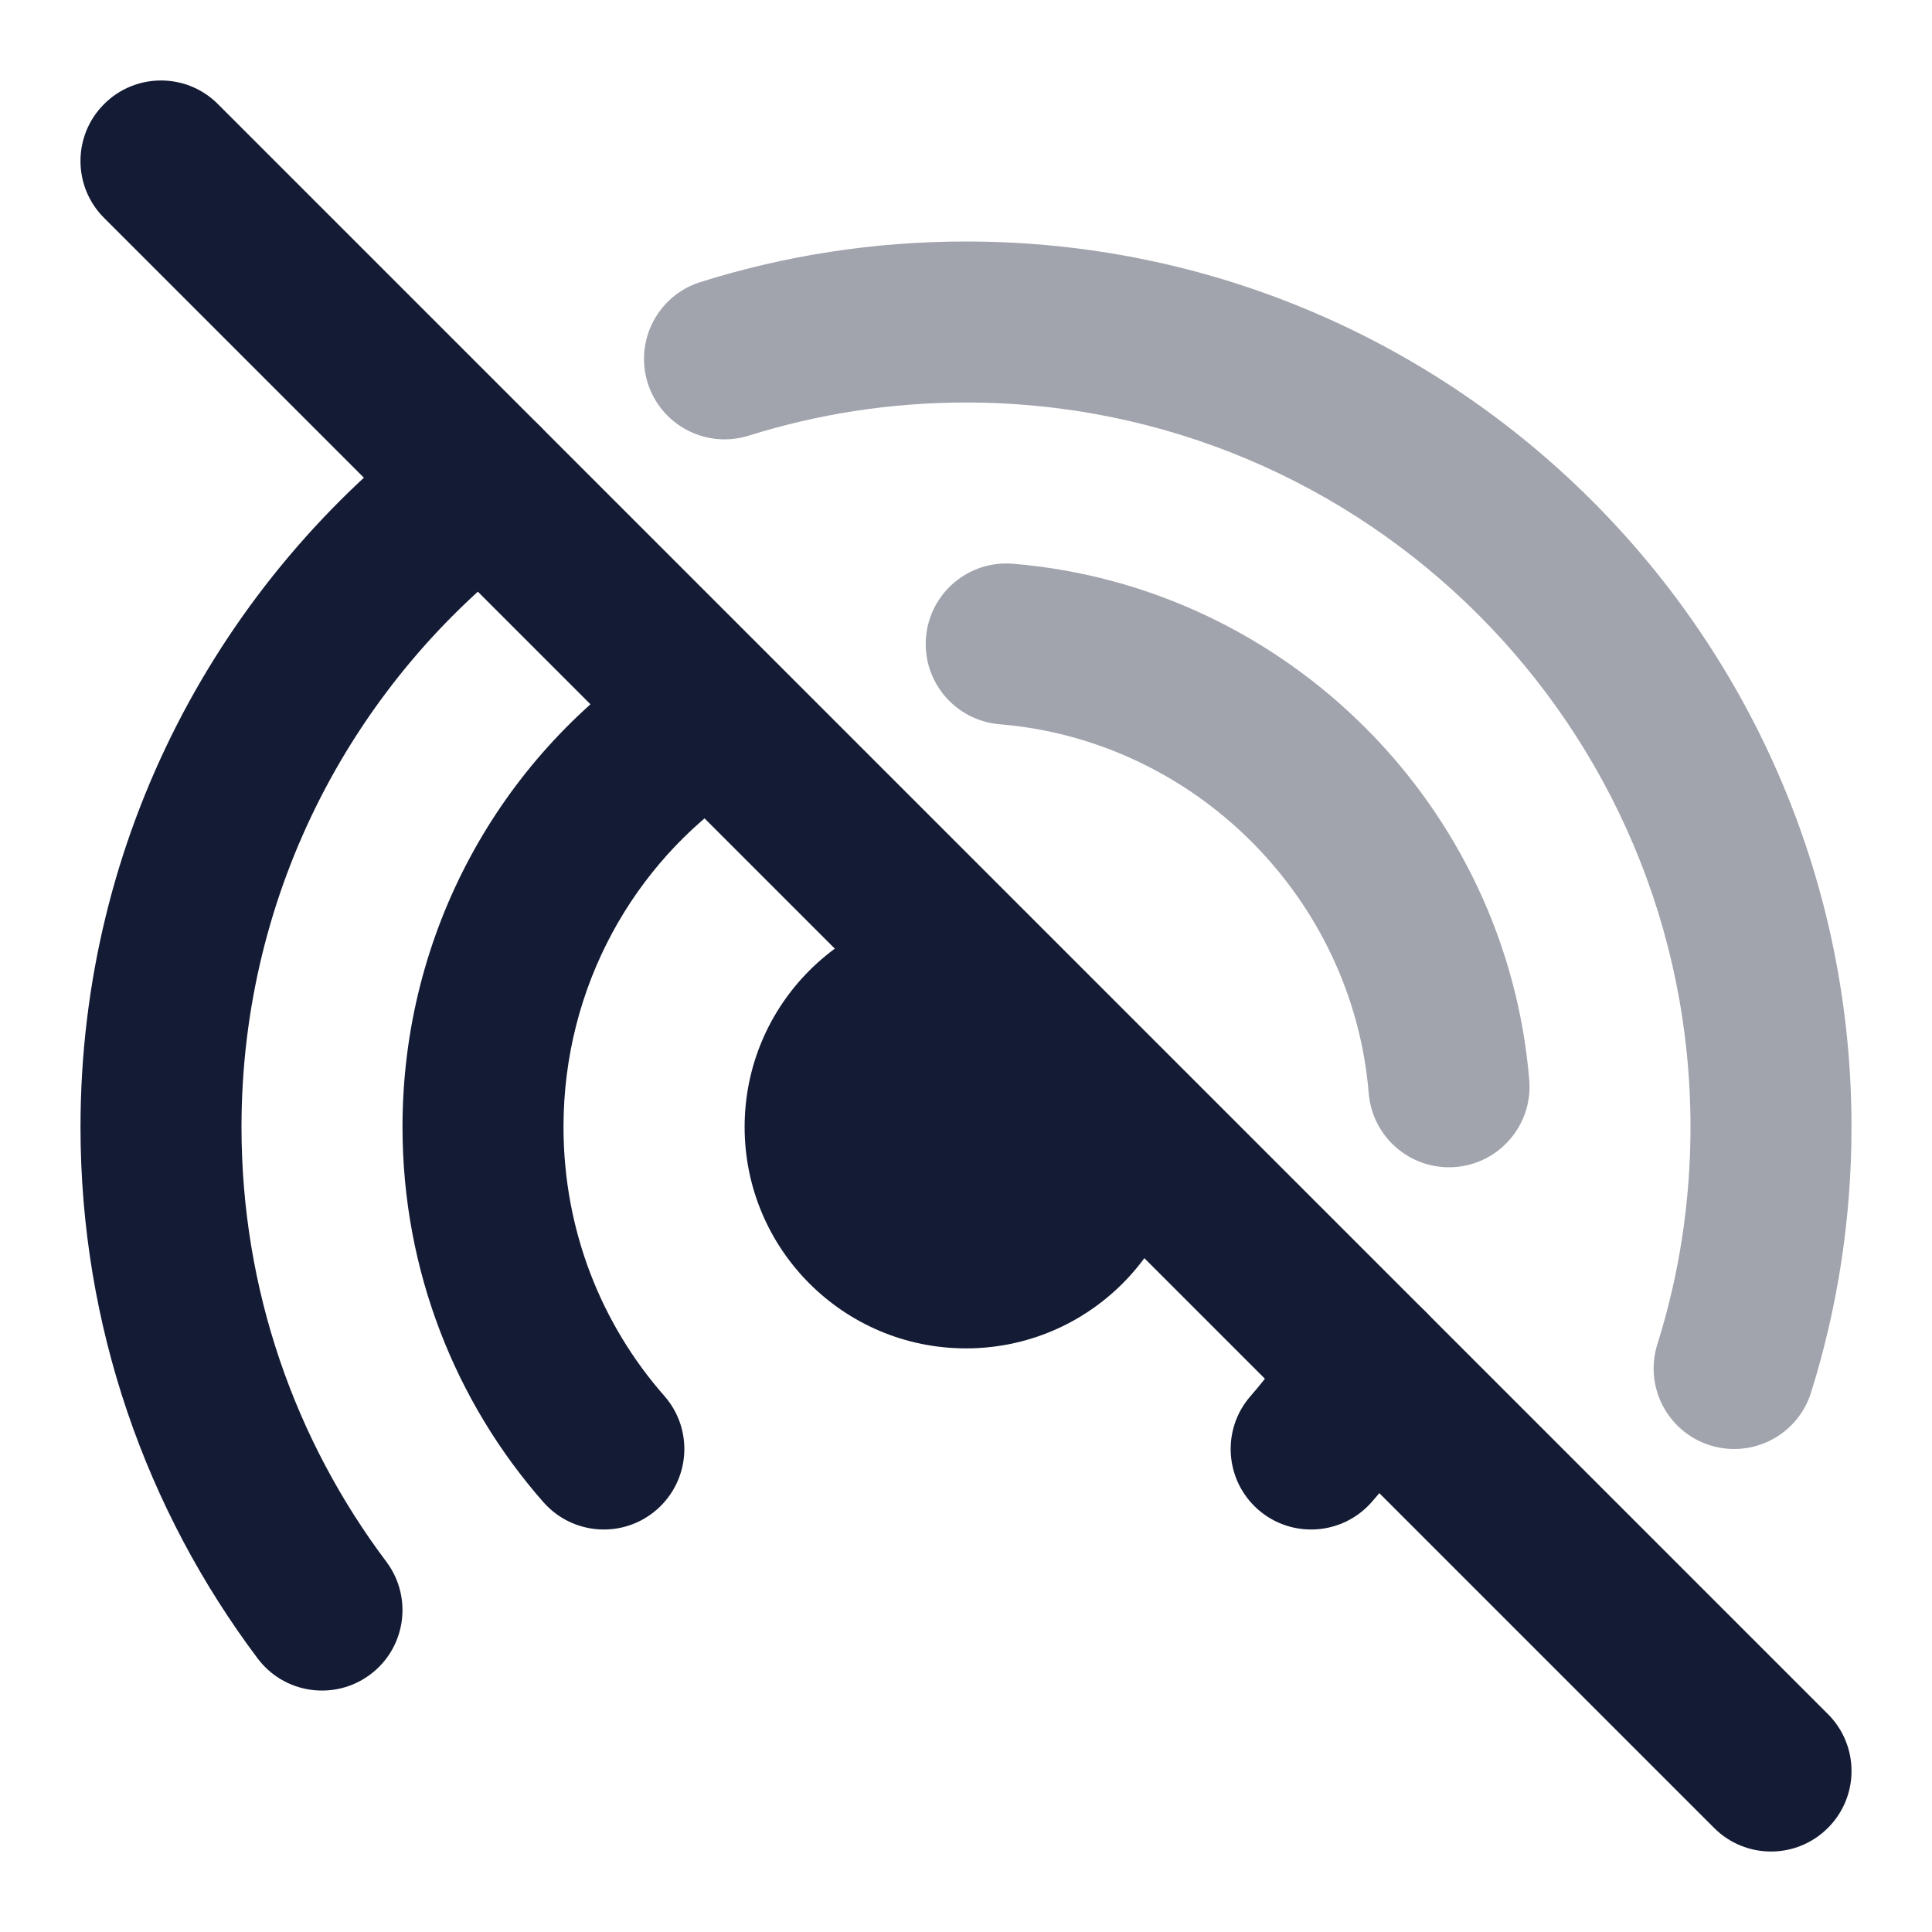 <svg width="24" height="24" viewBox="0 0 24 24" fill="none" xmlns="http://www.w3.org/2000/svg">
<path d="M9.25 14C9.25 12.481 10.481 11.25 12 11.25H12.311L14.75 13.689V14C14.75 15.519 13.519 16.75 12 16.75C10.481 16.75 9.25 15.519 9.25 14Z" fill="#141B34"/>
<path fill-rule="evenodd" clip-rule="evenodd" d="M6.799 5.399C7.13 5.841 7.041 6.468 6.6 6.8C4.412 8.443 3 11.057 3 14C3 16.028 3.669 17.896 4.799 19.4C5.131 19.842 5.042 20.469 4.601 20.8C4.159 21.132 3.532 21.043 3.201 20.602C1.819 18.763 1 16.476 1 14C1 10.401 2.729 7.206 5.398 5.201C5.84 4.869 6.467 4.958 6.799 5.399Z" fill="#141B34"/>
<path opacity="0.4" fill-rule="evenodd" clip-rule="evenodd" d="M12 5C11.058 5 10.151 5.145 9.3 5.412C8.773 5.577 8.212 5.284 8.046 4.757C7.881 4.231 8.174 3.669 8.701 3.504C9.743 3.176 10.852 3 12 3C18.075 3 23 7.925 23 14C23 15.148 22.824 16.257 22.497 17.3C22.331 17.827 21.77 18.119 21.243 17.954C20.716 17.789 20.423 17.227 20.588 16.7C20.856 15.849 21 14.942 21 14C21 9.029 16.971 5 12 5Z" fill="#141B34"/>
<path fill-rule="evenodd" clip-rule="evenodd" d="M9.463 8.44C9.773 8.897 9.653 9.519 9.195 9.828C7.875 10.722 7 12.254 7 14C7 15.287 7.474 16.455 8.252 17.34C8.617 17.755 8.576 18.386 8.161 18.751C7.746 19.116 7.115 19.075 6.75 18.66C5.661 17.422 5 15.787 5 14C5 11.572 6.219 9.428 8.074 8.172C8.532 7.862 9.154 7.982 9.463 8.44ZM17.494 16.131C17.974 16.404 18.142 17.014 17.869 17.494C17.632 17.912 17.353 18.303 17.039 18.66C16.674 19.075 16.042 19.116 15.627 18.751C15.213 18.386 15.172 17.755 15.537 17.34C15.761 17.084 15.961 16.805 16.131 16.506C16.403 16.026 17.014 15.858 17.494 16.131Z" fill="#141B34"/>
<path opacity="0.4" fill-rule="evenodd" clip-rule="evenodd" d="M11.503 7.918C11.549 7.367 12.032 6.958 12.582 7.003C15.985 7.284 18.716 10.015 18.997 13.418C19.042 13.968 18.633 14.451 18.082 14.497C17.532 14.542 17.049 14.133 17.003 13.582C16.803 11.155 14.845 9.197 12.418 8.997C11.867 8.951 11.458 8.468 11.503 7.918Z" fill="#141B34"/>
<path fill-rule="evenodd" clip-rule="evenodd" d="M1.293 1.293C1.683 0.902 2.317 0.902 2.707 1.293L22.707 21.293C23.098 21.683 23.098 22.317 22.707 22.707C22.317 23.098 21.683 23.098 21.293 22.707L1.293 2.707C0.902 2.317 0.902 1.683 1.293 1.293Z" fill="#141B34"/>
</svg>
